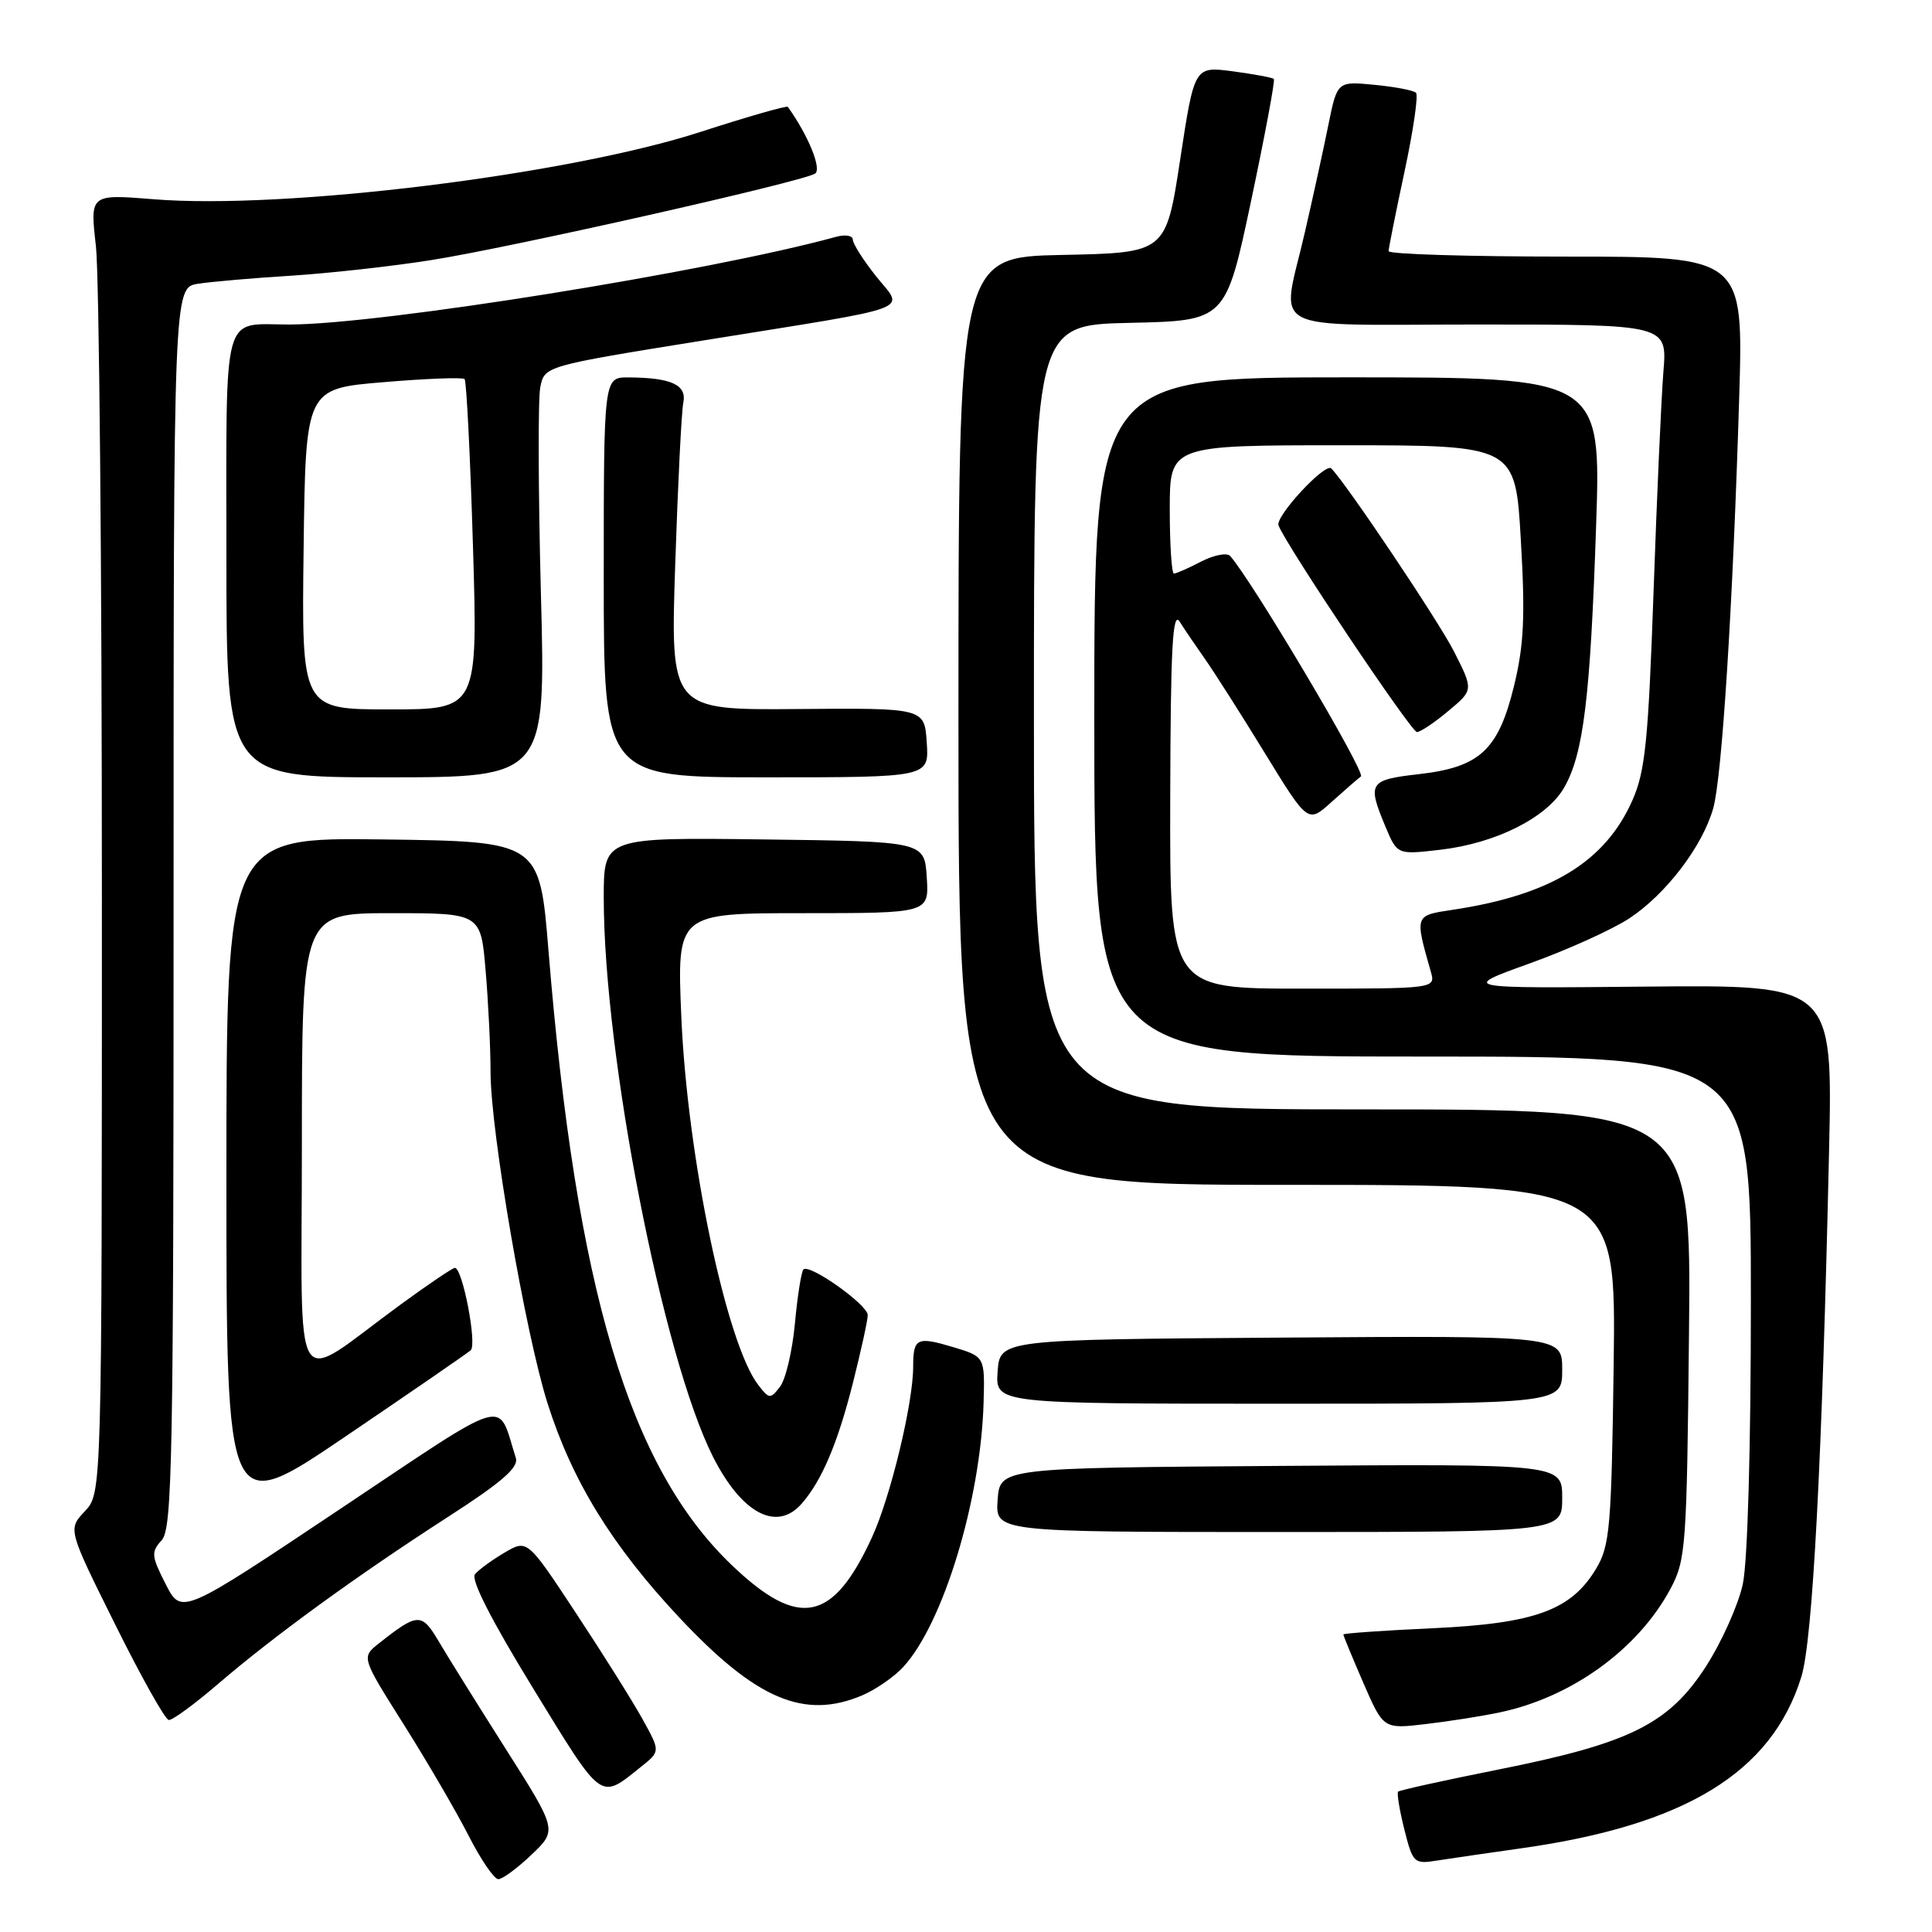 <?xml version="1.0" encoding="UTF-8" standalone="no"?>
<!DOCTYPE svg PUBLIC "-//W3C//DTD SVG 1.1//EN" "http://www.w3.org/Graphics/SVG/1.1/DTD/svg11.dtd" >
<svg xmlns="http://www.w3.org/2000/svg" xmlns:xlink="http://www.w3.org/1999/xlink" version="1.1" viewBox="0 0 256 256">
 <g >
 <path fill="currentColor"
d=" M 70.44 245.75 C 73.84 242.50 73.84 242.50 67.02 231.75 C 63.26 225.83 59.25 219.40 58.11 217.45 C 55.87 213.67 55.35 213.69 50.19 217.77 C 47.88 219.60 47.88 219.60 53.53 228.55 C 56.63 233.47 60.49 240.09 62.10 243.25 C 63.71 246.41 65.48 249.00 66.03 249.00 C 66.58 249.00 68.56 247.54 70.44 245.75 Z  M 201.50 244.92 C 223.32 241.86 234.76 234.86 238.69 222.18 C 240.19 217.31 241.44 193.70 242.36 152.50 C 242.85 130.50 242.85 130.50 218.18 130.73 C 193.50 130.97 193.50 130.97 202.66 127.67 C 207.70 125.86 213.67 123.16 215.92 121.67 C 220.77 118.46 225.58 112.15 227.01 107.11 C 228.17 103.01 229.61 80.37 230.45 52.75 C 231.02 34.00 231.02 34.00 207.51 34.00 C 194.58 34.00 184.00 33.68 184.00 33.28 C 184.00 32.89 184.95 28.14 186.11 22.72 C 187.27 17.31 187.95 12.62 187.63 12.30 C 187.31 11.97 184.83 11.50 182.12 11.24 C 177.19 10.76 177.19 10.76 176.00 16.63 C 175.35 19.86 173.95 26.23 172.90 30.79 C 169.78 44.40 167.12 43.00 195.96 43.00 C 220.92 43.00 220.92 43.00 220.41 49.25 C 220.13 52.69 219.54 65.86 219.10 78.53 C 218.41 98.15 218.00 102.21 216.31 106.03 C 212.69 114.21 205.47 118.61 192.45 120.56 C 187.43 121.31 187.45 121.24 189.59 128.75 C 190.23 131.00 190.23 131.00 172.62 131.00 C 155.00 131.00 155.00 131.00 155.06 105.75 C 155.11 85.82 155.37 80.89 156.31 82.37 C 156.96 83.40 158.49 85.65 159.70 87.37 C 160.91 89.09 164.47 94.68 167.60 99.79 C 173.30 109.09 173.30 109.09 176.40 106.30 C 178.10 104.77 179.87 103.23 180.33 102.88 C 181.00 102.36 165.81 76.78 162.99 73.66 C 162.57 73.21 160.85 73.54 159.16 74.41 C 157.48 75.29 155.85 76.00 155.55 76.00 C 155.25 76.00 155.00 72.17 155.00 67.50 C 155.00 59.00 155.00 59.00 177.90 59.00 C 200.80 59.00 200.80 59.00 201.52 71.58 C 202.11 81.65 201.93 85.48 200.63 90.83 C 198.55 99.39 196.10 101.66 188.00 102.58 C 181.40 103.33 181.15 103.72 183.57 109.51 C 185.14 113.26 185.14 113.26 190.82 112.60 C 198.20 111.75 204.99 108.34 207.27 104.34 C 209.82 99.88 210.73 92.42 211.49 69.75 C 212.16 50.00 212.16 50.00 178.58 50.00 C 145.00 50.00 145.00 50.00 145.00 95.00 C 145.00 140.00 145.00 140.00 188.50 140.00 C 232.00 140.00 232.00 140.00 232.00 172.45 C 232.00 191.80 231.57 206.92 230.93 209.91 C 230.33 212.67 228.13 217.58 226.03 220.84 C 221.11 228.45 215.95 231.00 198.56 234.47 C 191.44 235.89 185.46 237.21 185.26 237.40 C 185.07 237.60 185.44 239.85 186.08 242.40 C 187.20 246.86 187.37 247.02 190.37 246.54 C 192.09 246.27 197.10 245.54 201.50 244.92 Z  M 85.00 234.06 C 87.50 232.06 87.50 232.06 85.13 227.78 C 83.83 225.43 79.86 219.10 76.31 213.73 C 69.87 203.96 69.87 203.96 66.86 205.73 C 65.20 206.70 63.44 207.99 62.94 208.59 C 62.35 209.29 65.09 214.66 70.68 223.78 C 79.97 238.92 79.42 238.52 85.00 234.06 Z  M 198.82 226.88 C 208.31 224.86 217.07 218.50 221.33 210.55 C 223.39 206.70 223.51 205.05 223.80 176.75 C 224.11 147.00 224.11 147.00 180.55 147.00 C 137.00 147.00 137.00 147.00 137.00 95.03 C 137.00 43.06 137.00 43.06 149.70 42.78 C 162.41 42.50 162.41 42.50 165.77 26.65 C 167.61 17.93 168.98 10.64 168.79 10.46 C 168.61 10.28 166.17 9.83 163.36 9.45 C 158.26 8.78 158.26 8.78 156.38 21.14 C 154.49 33.50 154.49 33.50 140.75 33.78 C 127.00 34.06 127.00 34.06 127.00 95.53 C 127.00 157.00 127.00 157.00 170.57 157.00 C 214.13 157.00 214.13 157.00 213.82 180.75 C 213.53 202.39 213.32 204.80 211.50 207.85 C 208.19 213.37 203.40 215.12 189.84 215.75 C 183.33 216.05 178.00 216.42 178.00 216.58 C 178.00 216.74 179.19 219.62 180.65 222.99 C 183.31 229.11 183.31 229.11 188.90 228.45 C 191.98 228.09 196.45 227.39 198.82 226.88 Z  M 28.86 223.16 C 36.29 216.78 47.24 208.82 59.19 201.11 C 66.51 196.40 68.75 194.45 68.35 193.18 C 65.83 185.28 67.99 184.65 44.92 200.05 C 24.04 214.00 24.04 214.00 21.95 209.90 C 20.05 206.17 20.00 205.66 21.43 204.08 C 22.83 202.53 23.00 193.42 23.00 120.22 C 23.00 38.09 23.00 38.09 26.25 37.60 C 28.04 37.32 33.60 36.84 38.60 36.53 C 43.61 36.21 51.94 35.29 57.10 34.47 C 67.45 32.85 106.19 24.12 107.99 23.01 C 108.93 22.43 107.11 17.95 104.39 14.16 C 104.26 13.97 99.05 15.46 92.82 17.48 C 75.18 23.19 37.68 27.81 20.34 26.40 C 11.92 25.72 11.92 25.72 12.71 32.61 C 13.14 36.40 13.50 75.13 13.50 118.67 C 13.50 197.84 13.50 197.84 11.25 200.24 C 8.99 202.64 8.99 202.64 15.25 215.23 C 18.69 222.16 21.89 227.87 22.36 227.91 C 22.84 227.96 25.76 225.82 28.86 223.16 Z  M 114.28 224.63 C 116.05 223.87 118.49 222.19 119.69 220.88 C 124.99 215.11 129.96 198.75 130.33 185.86 C 130.50 179.76 130.50 179.76 126.30 178.50 C 121.49 177.06 121.00 177.29 121.00 181.10 C 121.00 185.91 118.02 198.28 115.57 203.64 C 110.38 214.96 105.88 215.89 97.01 207.43 C 83.37 194.42 76.35 170.91 72.68 126.00 C 71.50 111.50 71.50 111.50 50.75 111.23 C 30.00 110.96 30.00 110.96 30.00 156.00 C 30.00 201.04 30.00 201.04 45.75 190.36 C 54.41 184.49 61.89 179.34 62.37 178.92 C 63.24 178.16 61.29 168.00 60.27 168.00 C 59.98 168.00 56.76 170.17 53.12 172.83 C 38.36 183.60 40.00 186.25 40.00 151.57 C 40.00 121.00 40.00 121.00 51.85 121.00 C 63.71 121.00 63.71 121.00 64.35 128.65 C 64.71 132.86 65.00 138.89 65.00 142.05 C 65.00 149.86 69.62 176.71 72.56 185.97 C 75.82 196.24 81.09 204.81 90.00 214.32 C 100.20 225.20 106.58 227.91 114.28 224.63 Z  M 207.00 198.49 C 207.00 193.98 207.00 193.98 169.75 194.24 C 132.50 194.50 132.50 194.50 132.19 198.75 C 131.89 203.00 131.89 203.00 169.44 203.00 C 207.00 203.00 207.00 203.00 207.00 198.49 Z  M 106.22 199.25 C 108.89 196.21 111.01 191.21 113.02 183.23 C 114.09 178.98 114.98 174.94 114.98 174.26 C 115.00 172.90 107.26 167.41 106.46 168.21 C 106.18 168.49 105.67 171.71 105.33 175.37 C 104.99 179.02 104.10 182.80 103.35 183.76 C 102.08 185.40 101.91 185.39 100.47 183.51 C 96.24 178.03 91.08 153.33 90.28 134.78 C 89.69 121.00 89.69 121.00 106.40 121.00 C 123.11 121.00 123.11 121.00 122.80 116.25 C 122.50 111.50 122.50 111.50 101.25 111.23 C 80.00 110.96 80.00 110.96 80.00 118.93 C 80.00 139.84 87.83 179.90 94.49 193.06 C 98.29 200.56 102.93 203.01 106.22 199.25 Z  M 207.00 181.49 C 207.00 176.98 207.00 176.98 169.75 177.24 C 132.50 177.50 132.50 177.50 132.19 181.75 C 131.89 186.00 131.89 186.00 169.44 186.00 C 207.00 186.00 207.00 186.00 207.00 181.49 Z  M 71.67 78.56 C 71.32 65.12 71.28 52.86 71.59 51.31 C 72.15 48.50 72.15 48.50 93.33 45.09 C 122.01 40.47 119.81 41.29 116.07 36.59 C 114.38 34.46 113.00 32.28 113.00 31.75 C 113.00 31.21 111.99 31.04 110.75 31.39 C 93.96 36.00 50.31 43.00 38.34 43.00 C 29.31 43.00 30.00 40.47 30.00 73.61 C 30.00 103.00 30.00 103.00 51.16 103.00 C 72.32 103.00 72.32 103.00 71.67 78.56 Z  M 122.80 98.40 C 122.50 93.81 122.50 93.81 105.66 93.95 C 88.83 94.09 88.83 94.09 89.47 74.79 C 89.82 64.18 90.30 54.54 90.54 53.36 C 91.03 50.99 88.95 50.04 83.25 50.01 C 80.00 50.00 80.00 50.00 80.00 76.50 C 80.00 103.00 80.00 103.00 101.55 103.00 C 123.11 103.00 123.11 103.00 122.80 98.40 Z  M 191.91 94.21 C 195.25 91.43 195.25 91.43 192.66 86.32 C 190.62 82.30 178.41 64.09 176.40 62.07 C 175.60 61.26 168.95 68.43 169.41 69.62 C 170.42 72.27 186.99 97.00 187.75 97.00 C 188.21 97.00 190.08 95.75 191.91 94.21 Z  M 40.23 72.75 C 40.50 51.50 40.50 51.50 50.81 50.64 C 56.47 50.16 61.31 49.98 61.56 50.23 C 61.81 50.48 62.31 60.43 62.67 72.34 C 63.32 94.00 63.32 94.00 51.64 94.00 C 39.96 94.00 39.96 94.00 40.23 72.75 Z "/>
</g>
</svg>